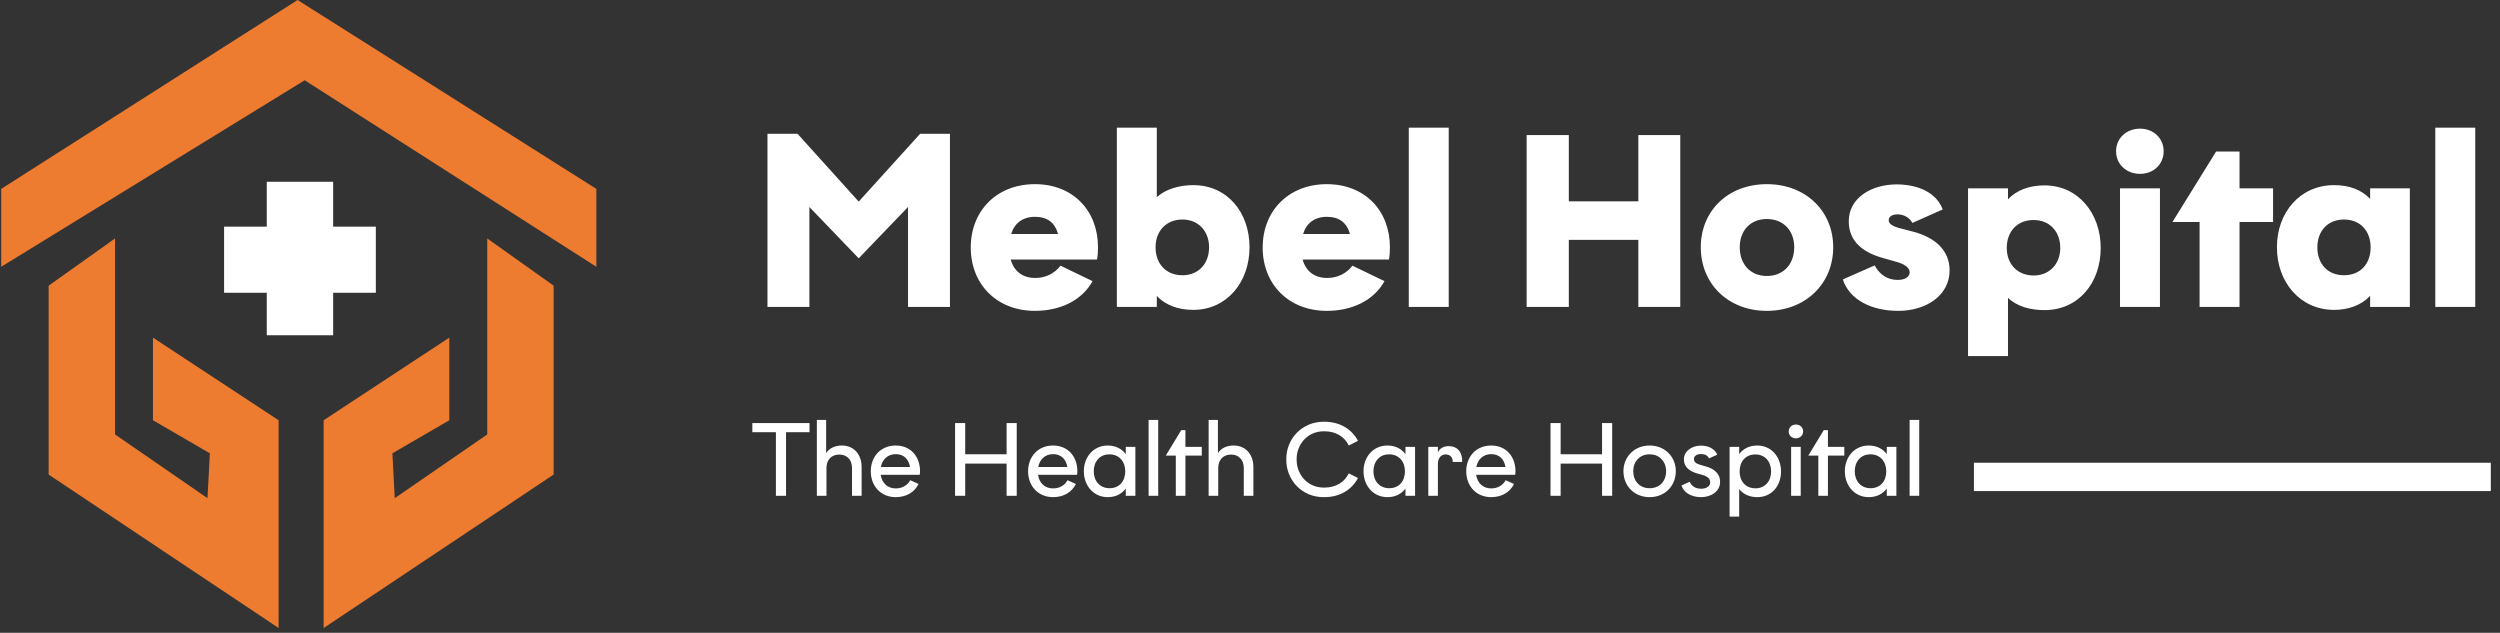 <svg width="241" height="61" viewBox="0 0 241 61" fill="none" xmlns="http://www.w3.org/2000/svg">
<rect x="0" y="0" width="241" height="61" fill="#333333" stroke="none"/>
<g clip-path="url(#clip0_1081_4694)">
<path d="M14.745 32.546V40.512L20.23 43.699L20.002 48.023L11.088 41.878V22.987L4.688 27.539V45.747L26.859 60.541V40.512L14.745 32.546Z" fill="#ED7B30"/>
<path d="M43.313 32.546V40.512L37.828 43.699L38.056 48.023L46.971 41.878V22.987L53.371 27.539V45.747L31.199 60.541V40.512L43.313 32.546Z" fill="#ED7B30"/>
<path d="M32.116 21.849V17.524H25.716V21.849H21.602V28.221H25.716V32.318H32.116V28.221H36.23V21.849H32.116Z" fill="white"/>
<path d="M0.115 18.208V25.718L29.372 7.738L57.487 25.718V18.208L28.687 0L0.115 18.208Z" fill="#ED7B30"/>
<path d="M73.984 29.588H78.025V19.954L82.78 24.901L87.534 19.954V29.588H91.575V12.9H88.699L82.78 19.433L76.885 12.9H73.984V29.588ZM105.752 25.019C105.823 24.664 105.847 24.286 105.847 23.836C105.847 20.309 103.446 17.753 99.761 17.753C96.1 17.753 93.581 20.309 93.581 23.86C93.581 27.41 96.1 29.966 99.761 29.966C102.162 29.966 104.278 28.996 105.324 27.102L102.234 25.611C101.663 26.369 100.783 26.795 99.809 26.795C98.549 26.795 97.741 26.132 97.432 25.019H105.752ZM97.479 22.558C97.788 21.516 98.597 20.901 99.761 20.901C100.95 20.901 101.687 21.445 101.996 22.558H97.479ZM111.516 28.523C112.372 29.446 113.631 29.872 115.034 29.872C118.267 29.872 120.454 27.197 120.454 23.836C120.454 20.475 118.314 17.847 115.034 17.847C113.679 17.847 112.372 18.226 111.516 19.007V12.309H107.665V29.588H111.516V28.523ZM116.555 23.836C116.555 25.422 115.533 26.534 113.988 26.534C112.395 26.534 111.397 25.422 111.397 23.836C111.397 22.297 112.395 21.161 113.988 21.161C115.533 21.161 116.555 22.297 116.555 23.836ZM133.892 25.019C133.963 24.664 133.987 24.286 133.987 23.836C133.987 20.309 131.586 17.753 127.902 17.753C124.241 17.753 121.721 20.309 121.721 23.86C121.721 27.41 124.241 29.966 127.902 29.966C130.303 29.966 132.418 28.996 133.464 27.102L130.374 25.611C129.803 26.369 128.924 26.795 127.949 26.795C126.689 26.795 125.881 26.132 125.572 25.019H133.892ZM125.62 22.558C125.929 21.516 126.737 20.901 127.902 20.901C129.09 20.901 129.827 21.445 130.136 22.558H125.62ZM135.805 29.588H139.656V12.309H135.805V29.588ZM147.169 13.019V29.588H151.234V23.126H157.937V29.588H161.978V13.019H157.937V19.41H151.234V13.019H147.169ZM163.956 23.836C163.956 27.363 166.594 29.966 170.326 29.966C174.035 29.966 176.721 27.363 176.721 23.836C176.721 20.309 174.035 17.753 170.326 17.753C166.594 17.753 163.956 20.309 163.956 23.836ZM172.965 23.836C172.965 25.445 171.943 26.605 170.326 26.605C168.71 26.605 167.711 25.445 167.711 23.836C167.711 22.25 168.71 21.114 170.326 21.114C171.943 21.114 172.965 22.25 172.965 23.836ZM177.649 26.937C178.291 28.901 180.407 29.966 182.998 29.966C185.66 29.966 187.942 28.499 187.942 26.061C187.942 24.167 186.587 22.913 184.472 22.345L183.022 21.966C182.38 21.777 182.071 21.54 182.071 21.232C182.071 20.854 182.451 20.664 182.903 20.664C183.497 20.664 184.068 20.948 184.353 21.492L187.277 20.191C186.682 18.581 184.923 17.776 182.831 17.776C180.407 17.776 178.22 19.078 178.22 21.327C178.22 23.055 179.29 24.238 181.453 24.854L182.95 25.28C183.545 25.469 184.091 25.777 184.091 26.25C184.091 26.724 183.592 26.984 182.95 26.984C181.928 26.984 181.191 26.463 180.716 25.587L177.649 26.937ZM189.719 34.322H193.57V28.712C194.426 29.54 195.733 29.895 197.088 29.895C200.369 29.895 202.508 27.268 202.508 23.907C202.508 20.546 200.321 17.871 197.088 17.871C195.686 17.871 194.426 18.297 193.57 19.22V18.155H189.719V34.322ZM198.61 23.907C198.61 25.422 197.588 26.558 196.042 26.558C194.45 26.558 193.451 25.422 193.451 23.907C193.451 22.321 194.45 21.209 196.042 21.209C197.588 21.209 198.61 22.321 198.61 23.907ZM203.989 14.581C203.989 15.835 204.987 16.759 206.295 16.759C207.602 16.759 208.577 15.835 208.577 14.581C208.577 13.326 207.602 12.403 206.295 12.403C204.987 12.403 203.989 13.326 203.989 14.581ZM204.369 18.155V29.588H208.22V18.155H204.369ZM215.891 14.605H213.633L209.425 21.398H212.04V29.588H215.891V21.398H219.124V18.155H215.891V14.605ZM219.495 23.836C219.495 27.197 221.729 29.872 225.01 29.872C226.365 29.872 227.601 29.446 228.48 28.523V29.588H232.308V18.155H228.48V19.173C227.648 18.297 226.484 17.847 225.01 17.847C221.729 17.847 219.495 20.475 219.495 23.836ZM228.528 23.836C228.528 25.422 227.553 26.534 225.961 26.534C224.368 26.534 223.393 25.422 223.393 23.836C223.393 22.297 224.368 21.161 225.961 21.161C227.553 21.161 228.528 22.297 228.528 23.836ZM234.763 29.588H238.614V12.309H234.763V29.588Z" fill="white"/>
<path d="M74.798 41.666V47.795H75.774V41.666H78.037V40.785H72.525V41.666H74.798ZM78.745 40.484V47.795H79.671V45.111C79.671 44.34 80.143 43.819 80.908 43.819C81.662 43.819 82.135 44.34 82.135 45.111V47.795H83.06V45.021C83.06 43.839 82.346 42.948 81.149 42.948C80.505 42.948 79.962 43.188 79.64 43.679V40.484H78.745ZM88.661 45.772C88.681 45.652 88.691 45.532 88.691 45.421C88.691 44.019 87.796 42.948 86.348 42.948C84.899 42.948 83.944 44.019 83.944 45.431C83.944 46.843 84.899 47.925 86.348 47.925C87.353 47.925 88.158 47.464 88.55 46.653L87.746 46.293C87.464 46.803 86.961 47.084 86.348 47.084C85.553 47.084 85.02 46.563 84.899 45.772H88.661ZM84.919 45.021C85.05 44.29 85.583 43.779 86.348 43.779C87.122 43.779 87.605 44.26 87.725 45.021H84.919ZM92.069 40.785V47.795H93.045V44.69H97.037V47.795H98.013V40.785H97.037V43.789H93.045V40.785H92.069ZM103.826 45.772C103.846 45.652 103.856 45.532 103.856 45.421C103.856 44.019 102.961 42.948 101.513 42.948C100.065 42.948 99.109 44.019 99.109 45.431C99.109 46.843 100.065 47.925 101.513 47.925C102.519 47.925 103.323 47.464 103.715 46.653L102.911 46.293C102.629 46.803 102.126 47.084 101.513 47.084C100.718 47.084 100.185 46.563 100.065 45.772H103.826ZM100.085 45.021C100.215 44.29 100.748 43.779 101.513 43.779C102.287 43.779 102.77 44.26 102.891 45.021H100.085ZM104.482 45.421C104.482 46.823 105.417 47.925 106.785 47.925C107.509 47.925 108.112 47.645 108.524 47.094V47.795H109.45V43.078H108.524V43.779C108.122 43.228 107.499 42.948 106.785 42.948C105.417 42.948 104.482 44.049 104.482 45.421ZM108.474 45.431C108.474 46.383 107.911 47.064 106.956 47.064C106.02 47.064 105.437 46.363 105.437 45.431C105.437 44.971 105.568 44.58 105.839 44.27C106.111 43.959 106.483 43.799 106.956 43.799C107.891 43.799 108.474 44.5 108.474 45.431ZM110.726 47.795H111.651V40.484H110.726V47.795ZM114.274 41.466H113.871L112.383 43.919H113.348V47.795H114.274V43.919H115.852V43.078H114.274V41.466ZM116.512 40.484V47.795H117.437V45.111C117.437 44.34 117.91 43.819 118.674 43.819C119.428 43.819 119.901 44.34 119.901 45.111V47.795H120.826V45.021C120.826 43.839 120.112 42.948 118.915 42.948C118.272 42.948 117.729 43.188 117.407 43.679V40.484H116.512ZM124 44.29C123.97 46.233 125.479 47.965 127.671 47.925C129.159 47.925 130.316 47.214 130.909 46.082L130.024 45.632C129.612 46.473 128.787 47.004 127.671 47.004C126.022 47.034 124.976 45.702 124.996 44.29C124.976 42.878 126.022 41.546 127.671 41.576C128.787 41.576 129.612 42.107 130.024 42.948L130.909 42.497C130.316 41.366 129.159 40.655 127.671 40.655C125.479 40.625 123.97 42.347 124 44.29ZM131.443 45.421C131.443 46.823 132.379 47.925 133.746 47.925C134.471 47.925 135.074 47.645 135.486 47.094V47.795H136.412V43.078H135.486V43.779C135.084 43.228 134.46 42.948 133.746 42.948C132.379 42.948 131.443 44.049 131.443 45.421ZM135.436 45.431C135.436 46.383 134.873 47.064 133.917 47.064C132.982 47.064 132.399 46.363 132.399 45.431C132.399 44.971 132.53 44.58 132.801 44.27C133.073 43.959 133.445 43.799 133.917 43.799C134.853 43.799 135.436 44.5 135.436 45.431ZM137.688 47.795H138.613V44.75C138.613 44.18 138.885 43.809 139.357 43.809C139.8 43.809 140.051 44.09 140.041 44.53H140.956C140.987 43.609 140.514 43.008 139.659 43.008C139.186 43.008 138.804 43.198 138.613 43.599V43.078H137.688V47.795ZM146.061 45.772C146.082 45.652 146.092 45.532 146.092 45.421C146.092 44.019 145.196 42.948 143.748 42.948C142.3 42.948 141.345 44.019 141.345 45.431C141.345 46.843 142.3 47.925 143.748 47.925C144.754 47.925 145.559 47.464 145.951 46.653L145.146 46.293C144.865 46.803 144.362 47.084 143.748 47.084C142.954 47.084 142.421 46.563 142.3 45.772H146.061ZM142.32 45.021C142.451 44.29 142.984 43.779 143.748 43.779C144.523 43.779 145.005 44.26 145.126 45.021H142.32ZM149.47 40.785V47.795H150.445V44.69H154.438V47.795H155.414V40.785H154.438V43.789H150.445V40.785H149.47ZM156.5 45.421C156.5 46.833 157.536 47.925 159.024 47.925C160.513 47.925 161.548 46.833 161.548 45.421C161.548 44.049 160.513 42.948 159.024 42.948C157.536 42.948 156.5 44.049 156.5 45.421ZM160.613 45.421C160.613 46.383 159.99 47.064 159.024 47.064C158.551 47.064 158.169 46.913 157.878 46.603C157.586 46.293 157.445 45.892 157.445 45.421C157.445 44.951 157.586 44.57 157.878 44.26C158.169 43.949 158.551 43.799 159.024 43.799C159.497 43.799 159.879 43.949 160.171 44.26C160.462 44.57 160.613 44.951 160.613 45.421ZM162.096 46.803C162.307 47.494 163.052 47.925 163.987 47.925C164.962 47.925 165.817 47.364 165.817 46.453C165.817 45.692 165.284 45.191 164.429 44.961L163.906 44.81C163.534 44.7 163.293 44.55 163.293 44.26C163.293 43.939 163.595 43.769 163.967 43.769C164.359 43.769 164.62 43.909 164.751 44.19L165.546 43.829C165.294 43.258 164.701 42.958 163.967 42.958C163.122 42.958 162.327 43.469 162.327 44.28C162.327 44.931 162.74 45.381 163.575 45.632L164.148 45.792C164.62 45.932 164.862 46.162 164.862 46.493C164.862 46.894 164.47 47.114 163.987 47.114C163.464 47.114 163.062 46.873 162.891 46.433L162.096 46.803ZM166.732 49.798H167.657V47.144C168.05 47.655 168.673 47.925 169.397 47.925C170.785 47.925 171.69 46.853 171.69 45.441C171.69 44.059 170.765 42.948 169.397 42.948C168.673 42.948 168.06 43.228 167.657 43.779V43.078H166.732V49.798ZM170.735 45.451C170.735 46.383 170.151 47.074 169.226 47.074C168.271 47.074 167.698 46.383 167.698 45.451C167.698 44.49 168.271 43.809 169.226 43.809C170.151 43.809 170.735 44.5 170.735 45.451ZM172.434 41.596C172.434 41.986 172.735 42.257 173.127 42.257C173.5 42.257 173.821 41.986 173.821 41.596C173.821 41.195 173.52 40.925 173.127 40.925C172.735 40.925 172.434 41.195 172.434 41.596ZM172.665 43.078V47.795H173.59V43.078H172.665ZM176.212 41.466H175.81L174.322 43.919H175.287V47.795H176.212V43.919H177.791V43.078H176.212V41.466ZM177.843 45.421C177.843 46.823 178.779 47.925 180.146 47.925C180.871 47.925 181.474 47.645 181.886 47.094V47.795H182.812V43.078H181.886V43.779C181.484 43.228 180.86 42.948 180.146 42.948C178.779 42.948 177.843 44.049 177.843 45.421ZM181.836 45.431C181.836 46.383 181.273 47.064 180.317 47.064C179.382 47.064 178.799 46.363 178.799 45.431C178.799 44.971 178.93 44.58 179.201 44.27C179.473 43.959 179.845 43.799 180.317 43.799C181.253 43.799 181.836 44.5 181.836 45.431ZM184.088 47.795H185.013V40.484H184.088V47.795Z" fill="white"/>
<path d="M240.114 44.608H190.285V47.34H240.114V44.608Z" fill="white"/>
</g>
<defs>
<clipPath id="clip0_1081_4694">
<rect width="240" height="60.541" fill="white" transform="translate(0.115)"/>
</clipPath>
</defs>
</svg>
